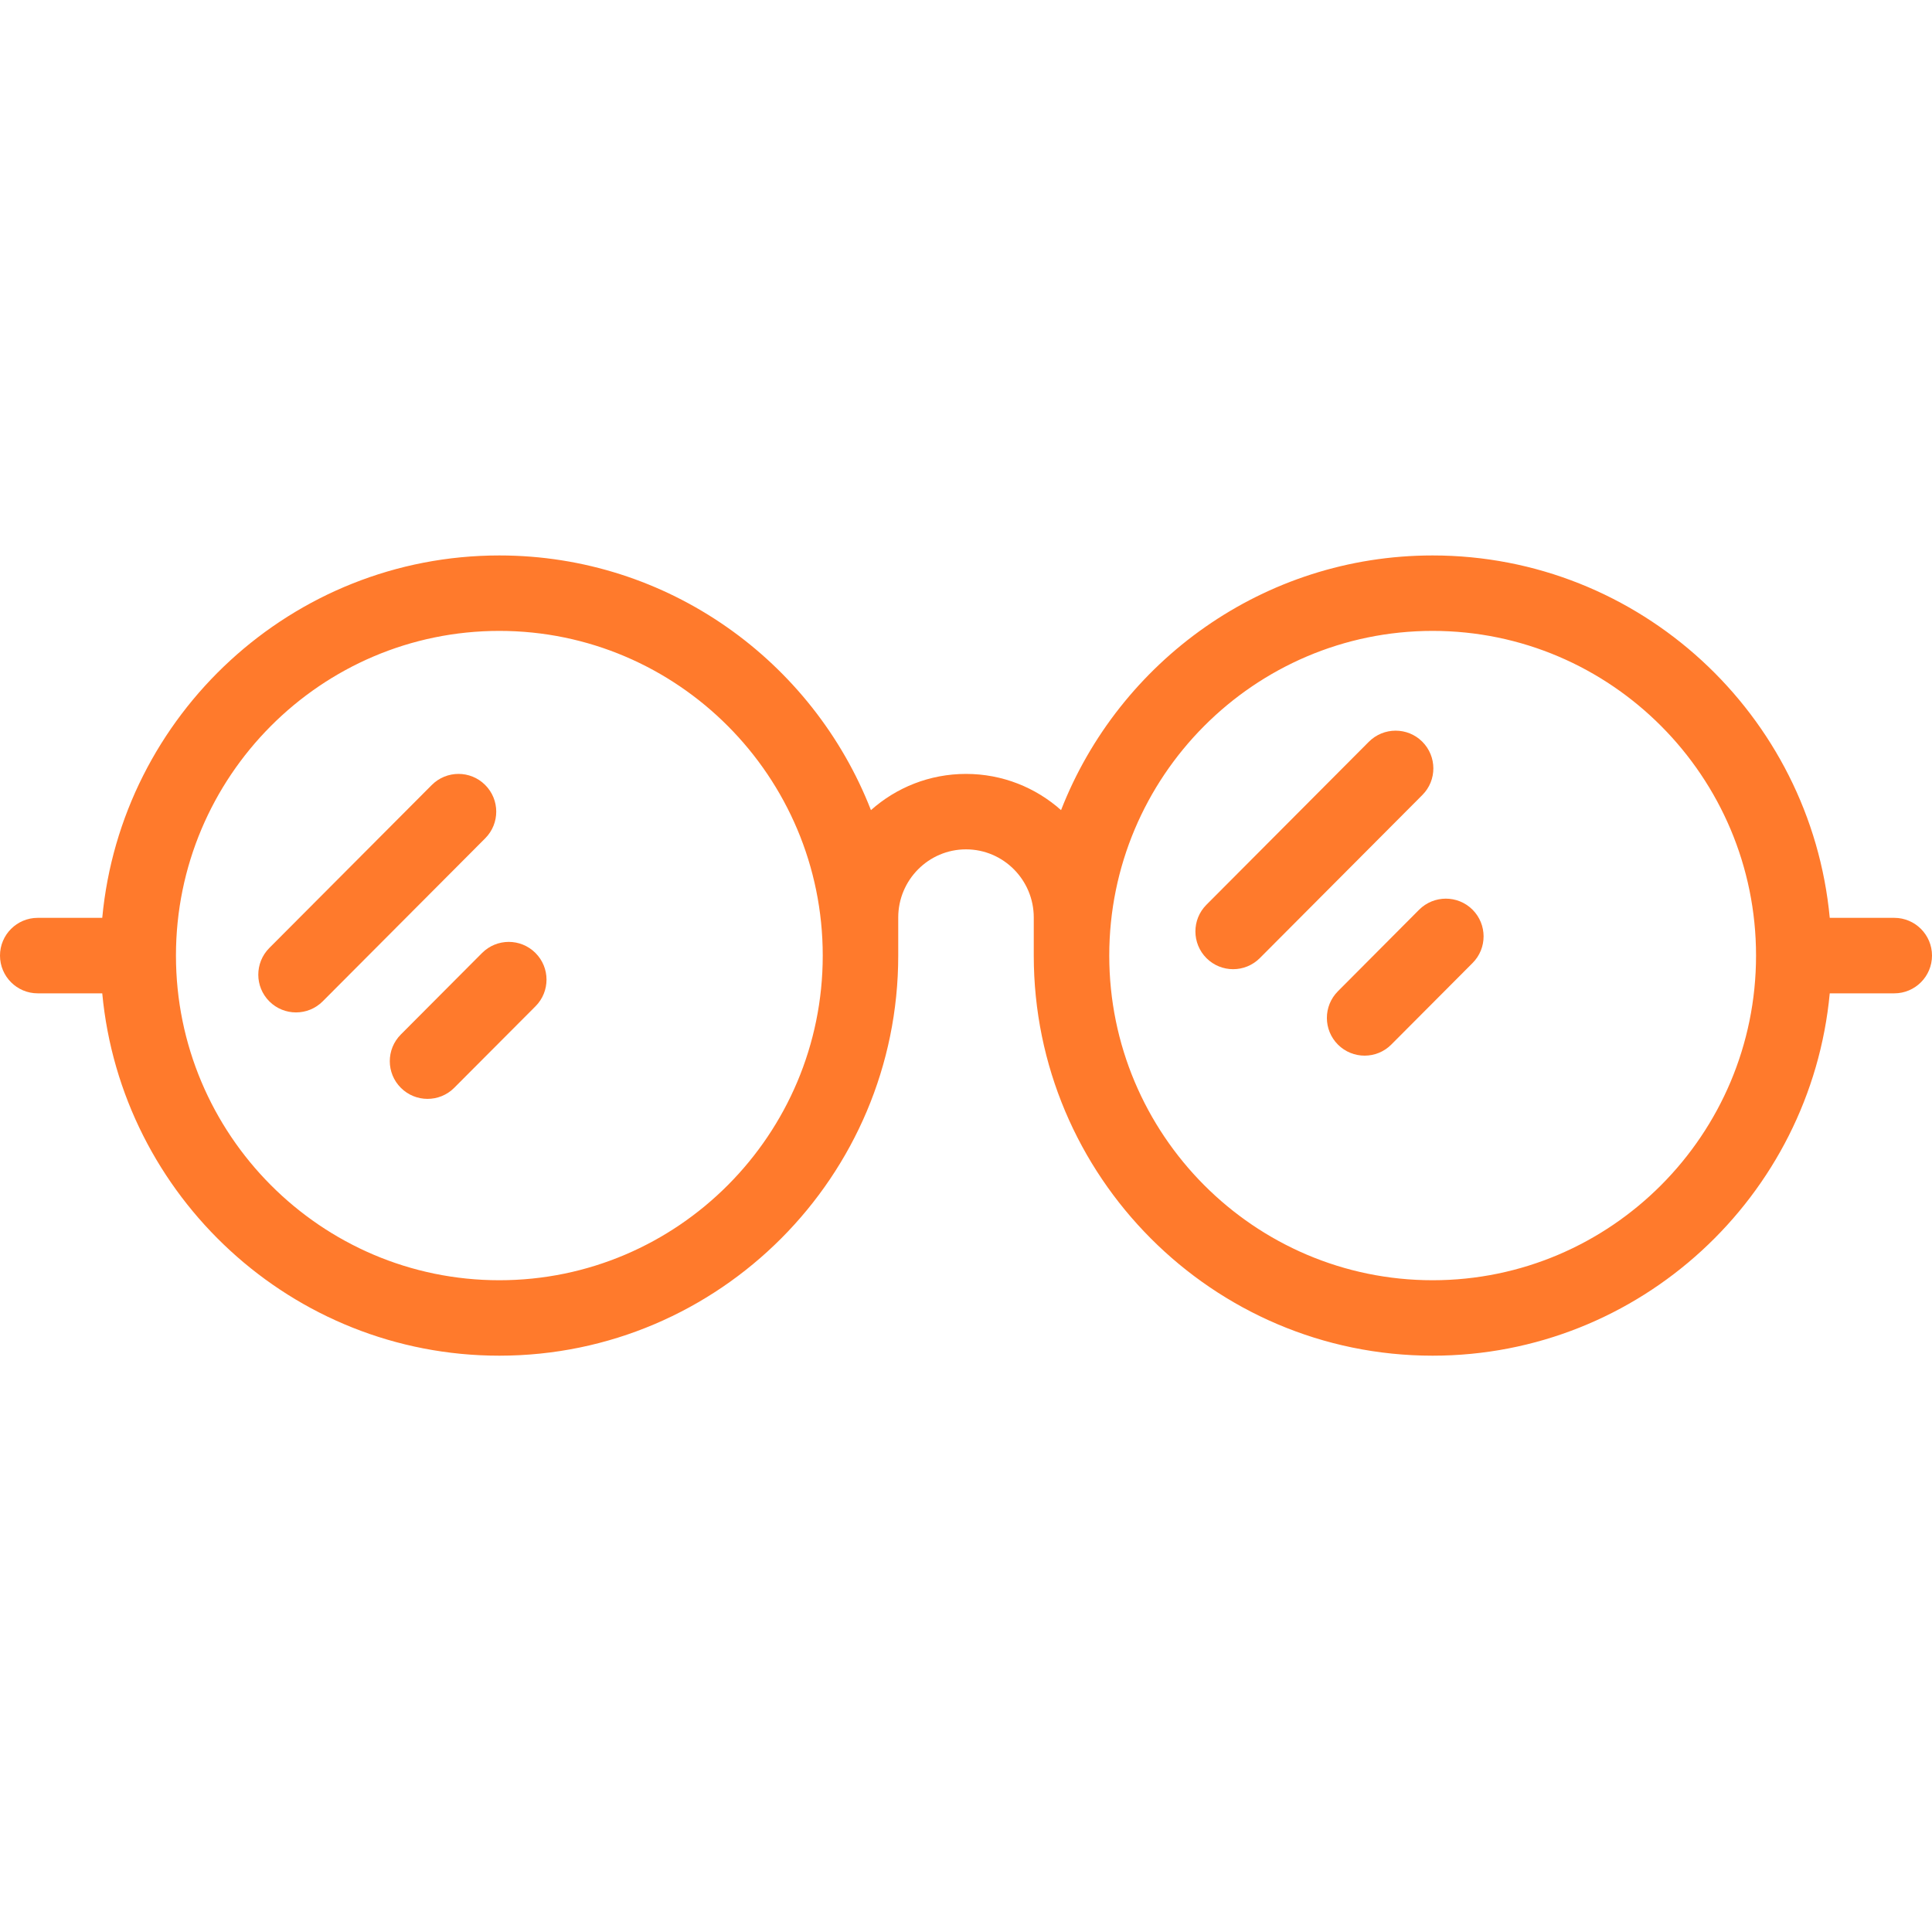 <svg width="40" height="40" viewBox="0 0 40 40" fill="none" xmlns="http://www.w3.org/2000/svg">
<g clip-path="url(#clip0_256_1435)">
<path d="M39.219 19.003H37.883C37.489 14.8 33.952 11.5 29.661 11.5C26.166 11.5 23.171 13.69 21.968 16.773C21.444 16.306 20.754 16.023 20 16.023C19.246 16.023 18.556 16.306 18.032 16.773C16.829 13.69 13.834 11.5 10.338 11.5C6.048 11.5 2.51 14.8 2.117 19.003H0.781C0.35 19.003 0 19.353 0 19.784C0 20.216 0.35 20.566 0.781 20.566H2.117C2.51 24.768 6.048 28.068 10.338 28.068C14.892 28.068 18.597 24.352 18.597 19.784V18.996C18.597 18.218 19.226 17.585 20 17.585C20.774 17.585 21.403 18.218 21.403 18.996V19.784C21.403 24.352 25.108 28.068 29.661 28.068C33.952 28.068 37.489 24.768 37.883 20.566H39.219C39.65 20.566 40 20.216 40 19.784C40 19.353 39.65 19.003 39.219 19.003ZM10.338 26.506C6.646 26.506 3.643 23.491 3.643 19.784C3.643 16.078 6.646 13.062 10.338 13.062C14.031 13.062 17.034 16.078 17.034 19.784C17.034 23.491 14.031 26.506 10.338 26.506ZM29.661 26.506C25.969 26.506 22.966 23.491 22.966 19.784C22.966 16.078 25.969 13.062 29.661 13.062C33.353 13.062 36.357 16.078 36.357 19.784C36.357 23.491 33.353 26.506 29.661 26.506Z" fill="#FF7A2C"/>
<path d="M10.044 16.251C9.739 15.946 9.244 15.947 8.939 16.253L5.575 19.628C5.271 19.934 5.272 20.429 5.577 20.733C5.73 20.885 5.929 20.961 6.129 20.961C6.329 20.961 6.53 20.884 6.682 20.731L10.046 17.356C10.351 17.05 10.35 16.555 10.044 16.251Z" fill="#FF7A2C"/>
<path d="M9.98 19.731L8.298 21.419C7.994 21.724 7.994 22.219 8.3 22.523C8.453 22.675 8.652 22.751 8.852 22.751C9.052 22.751 9.252 22.675 9.405 22.521L11.087 20.834C11.392 20.528 11.391 20.033 11.085 19.729C10.779 19.424 10.285 19.425 9.98 19.731Z" fill="#FF7A2C"/>
<path d="M29.446 15.355C29.141 15.051 28.646 15.052 28.341 15.357L24.977 18.733C24.673 19.038 24.674 19.533 24.979 19.838C25.132 19.99 25.331 20.066 25.531 20.066C25.731 20.066 25.931 19.989 26.084 19.836L29.448 16.46C29.753 16.155 29.752 15.66 29.446 15.355Z" fill="#FF7A2C"/>
<path d="M29.381 18.835L27.7 20.523C27.395 20.829 27.396 21.323 27.701 21.628C27.854 21.78 28.053 21.856 28.253 21.856C28.453 21.856 28.654 21.779 28.806 21.626L30.488 19.938C30.793 19.633 30.792 19.138 30.486 18.833C30.181 18.529 29.686 18.53 29.381 18.835Z" fill="#FF7A2C"/>
</g>
<defs>
<clipPath id="clip0_256_1435">
<rect width="40" height="40" fill="white"/>
</clipPath>
</defs>
</svg>
